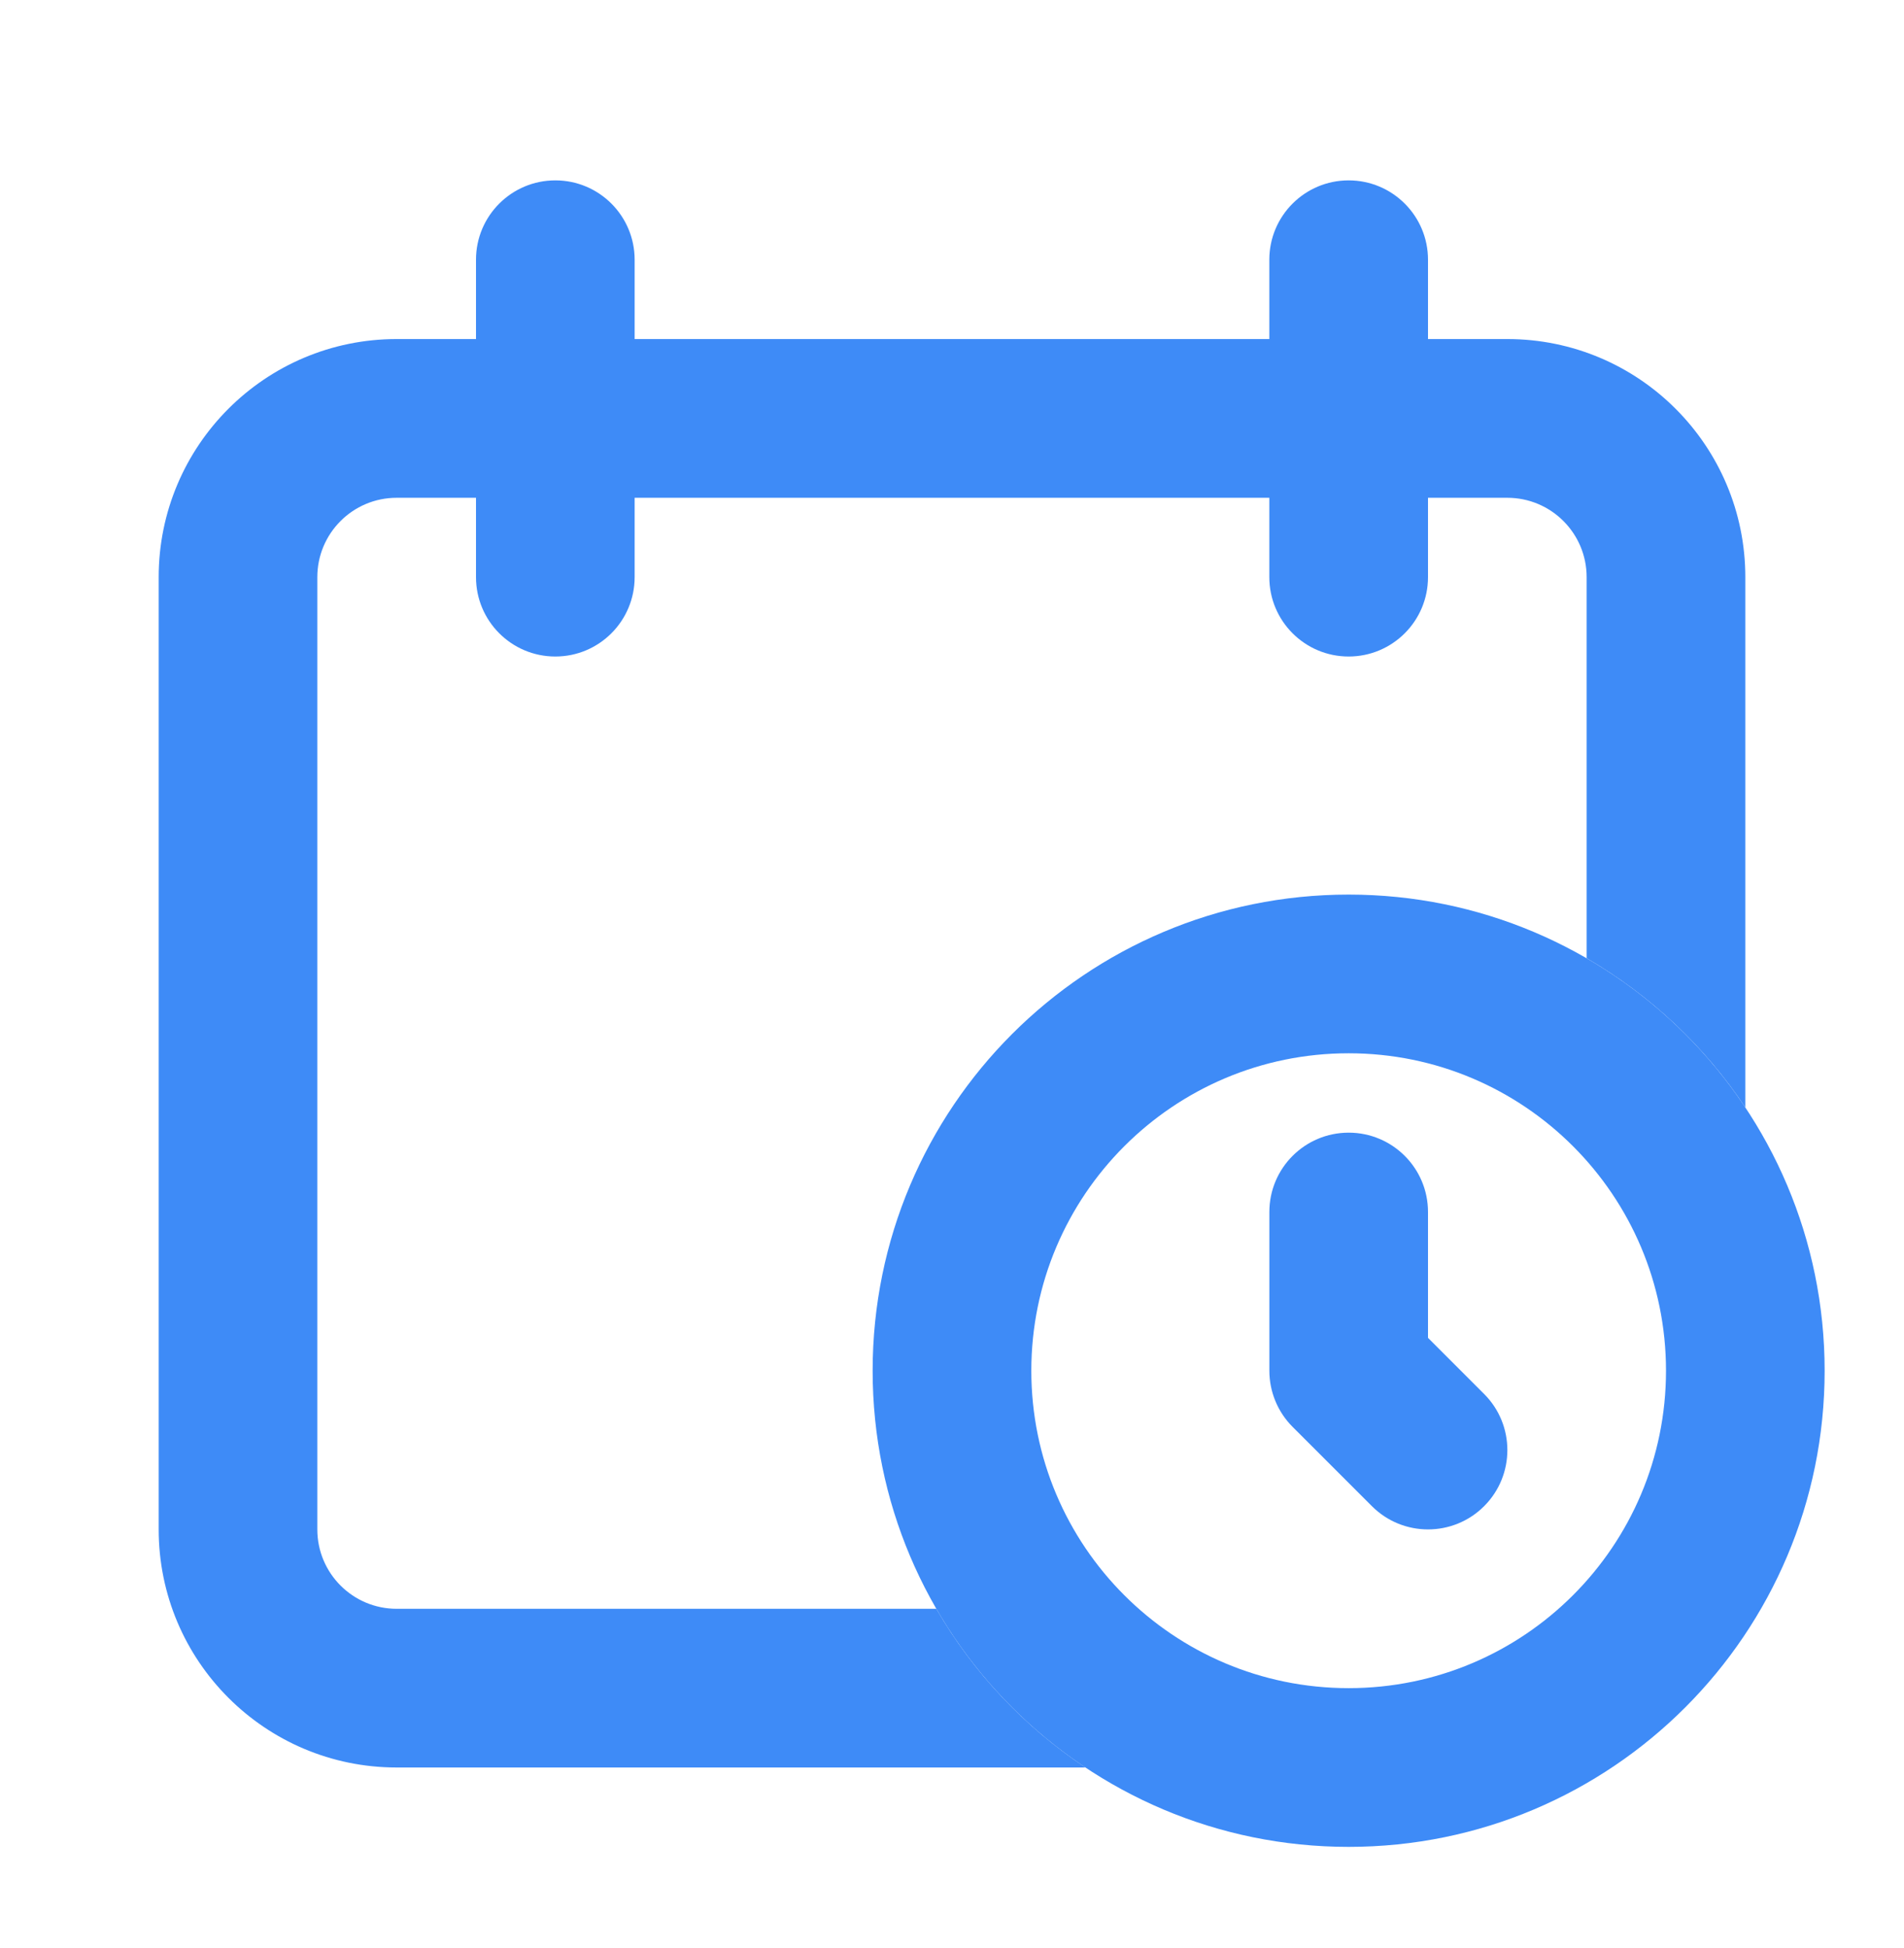 <svg width="44" height="45" viewBox="0 0 44 45" fill="none" xmlns="http://www.w3.org/2000/svg">
<path d="M14.666 6C14.666 4.988 13.846 4.167 12.833 4.167C11.821 4.167 11 4.988 11 6V7.833H9.166C6.129 7.833 3.667 10.296 3.667 13.333V35.333C3.667 38.371 6.129 40.833 9.166 40.833H25.084C23.672 39.895 22.489 38.639 21.638 37.167H9.166C8.154 37.167 7.333 36.346 7.333 35.333V13.333C7.333 12.321 8.154 11.5 9.166 11.5H11V13.333C11 14.346 11.821 15.167 12.833 15.167C13.846 15.167 14.666 14.346 14.666 13.333V11.5H29.333V13.333C29.333 14.346 30.154 15.167 31.166 15.167C32.179 15.167 33 14.346 33 13.333V11.5H34.833C35.846 11.5 36.666 12.321 36.666 13.333V22.138C38.138 22.99 39.395 24.172 40.333 25.584V13.333C40.333 10.296 37.871 7.833 34.833 7.833H33V6C33 4.988 32.179 4.167 31.166 4.167C30.154 4.167 29.333 4.988 29.333 6V7.833H14.666V6Z" fill="#3E8BF7"/>
<path fill-rule="evenodd" clip-rule="evenodd" d="M31.166 39C35.217 39 38.5 35.717 38.5 31.667C38.5 27.617 35.217 24.333 31.166 24.333C27.116 24.333 23.833 27.617 23.833 31.667C23.833 35.717 27.116 39 31.166 39ZM31.166 42.667C37.242 42.667 42.166 37.742 42.166 31.667C42.166 25.592 37.242 20.667 31.166 20.667C25.091 20.667 20.166 25.592 20.166 31.667C20.166 37.742 25.091 42.667 31.166 42.667Z" fill="#3E8BF7"/>
<path fill-rule="evenodd" clip-rule="evenodd" d="M31.167 26.167C32.179 26.167 33 26.987 33 28V30.907L34.297 32.204C35.013 32.92 35.013 34.08 34.297 34.796C33.581 35.512 32.42 35.512 31.704 34.796L29.87 32.963C29.527 32.619 29.334 32.153 29.334 31.667V28C29.334 26.987 30.154 26.167 31.167 26.167Z" fill="#3E8BF7"/>
</svg>
